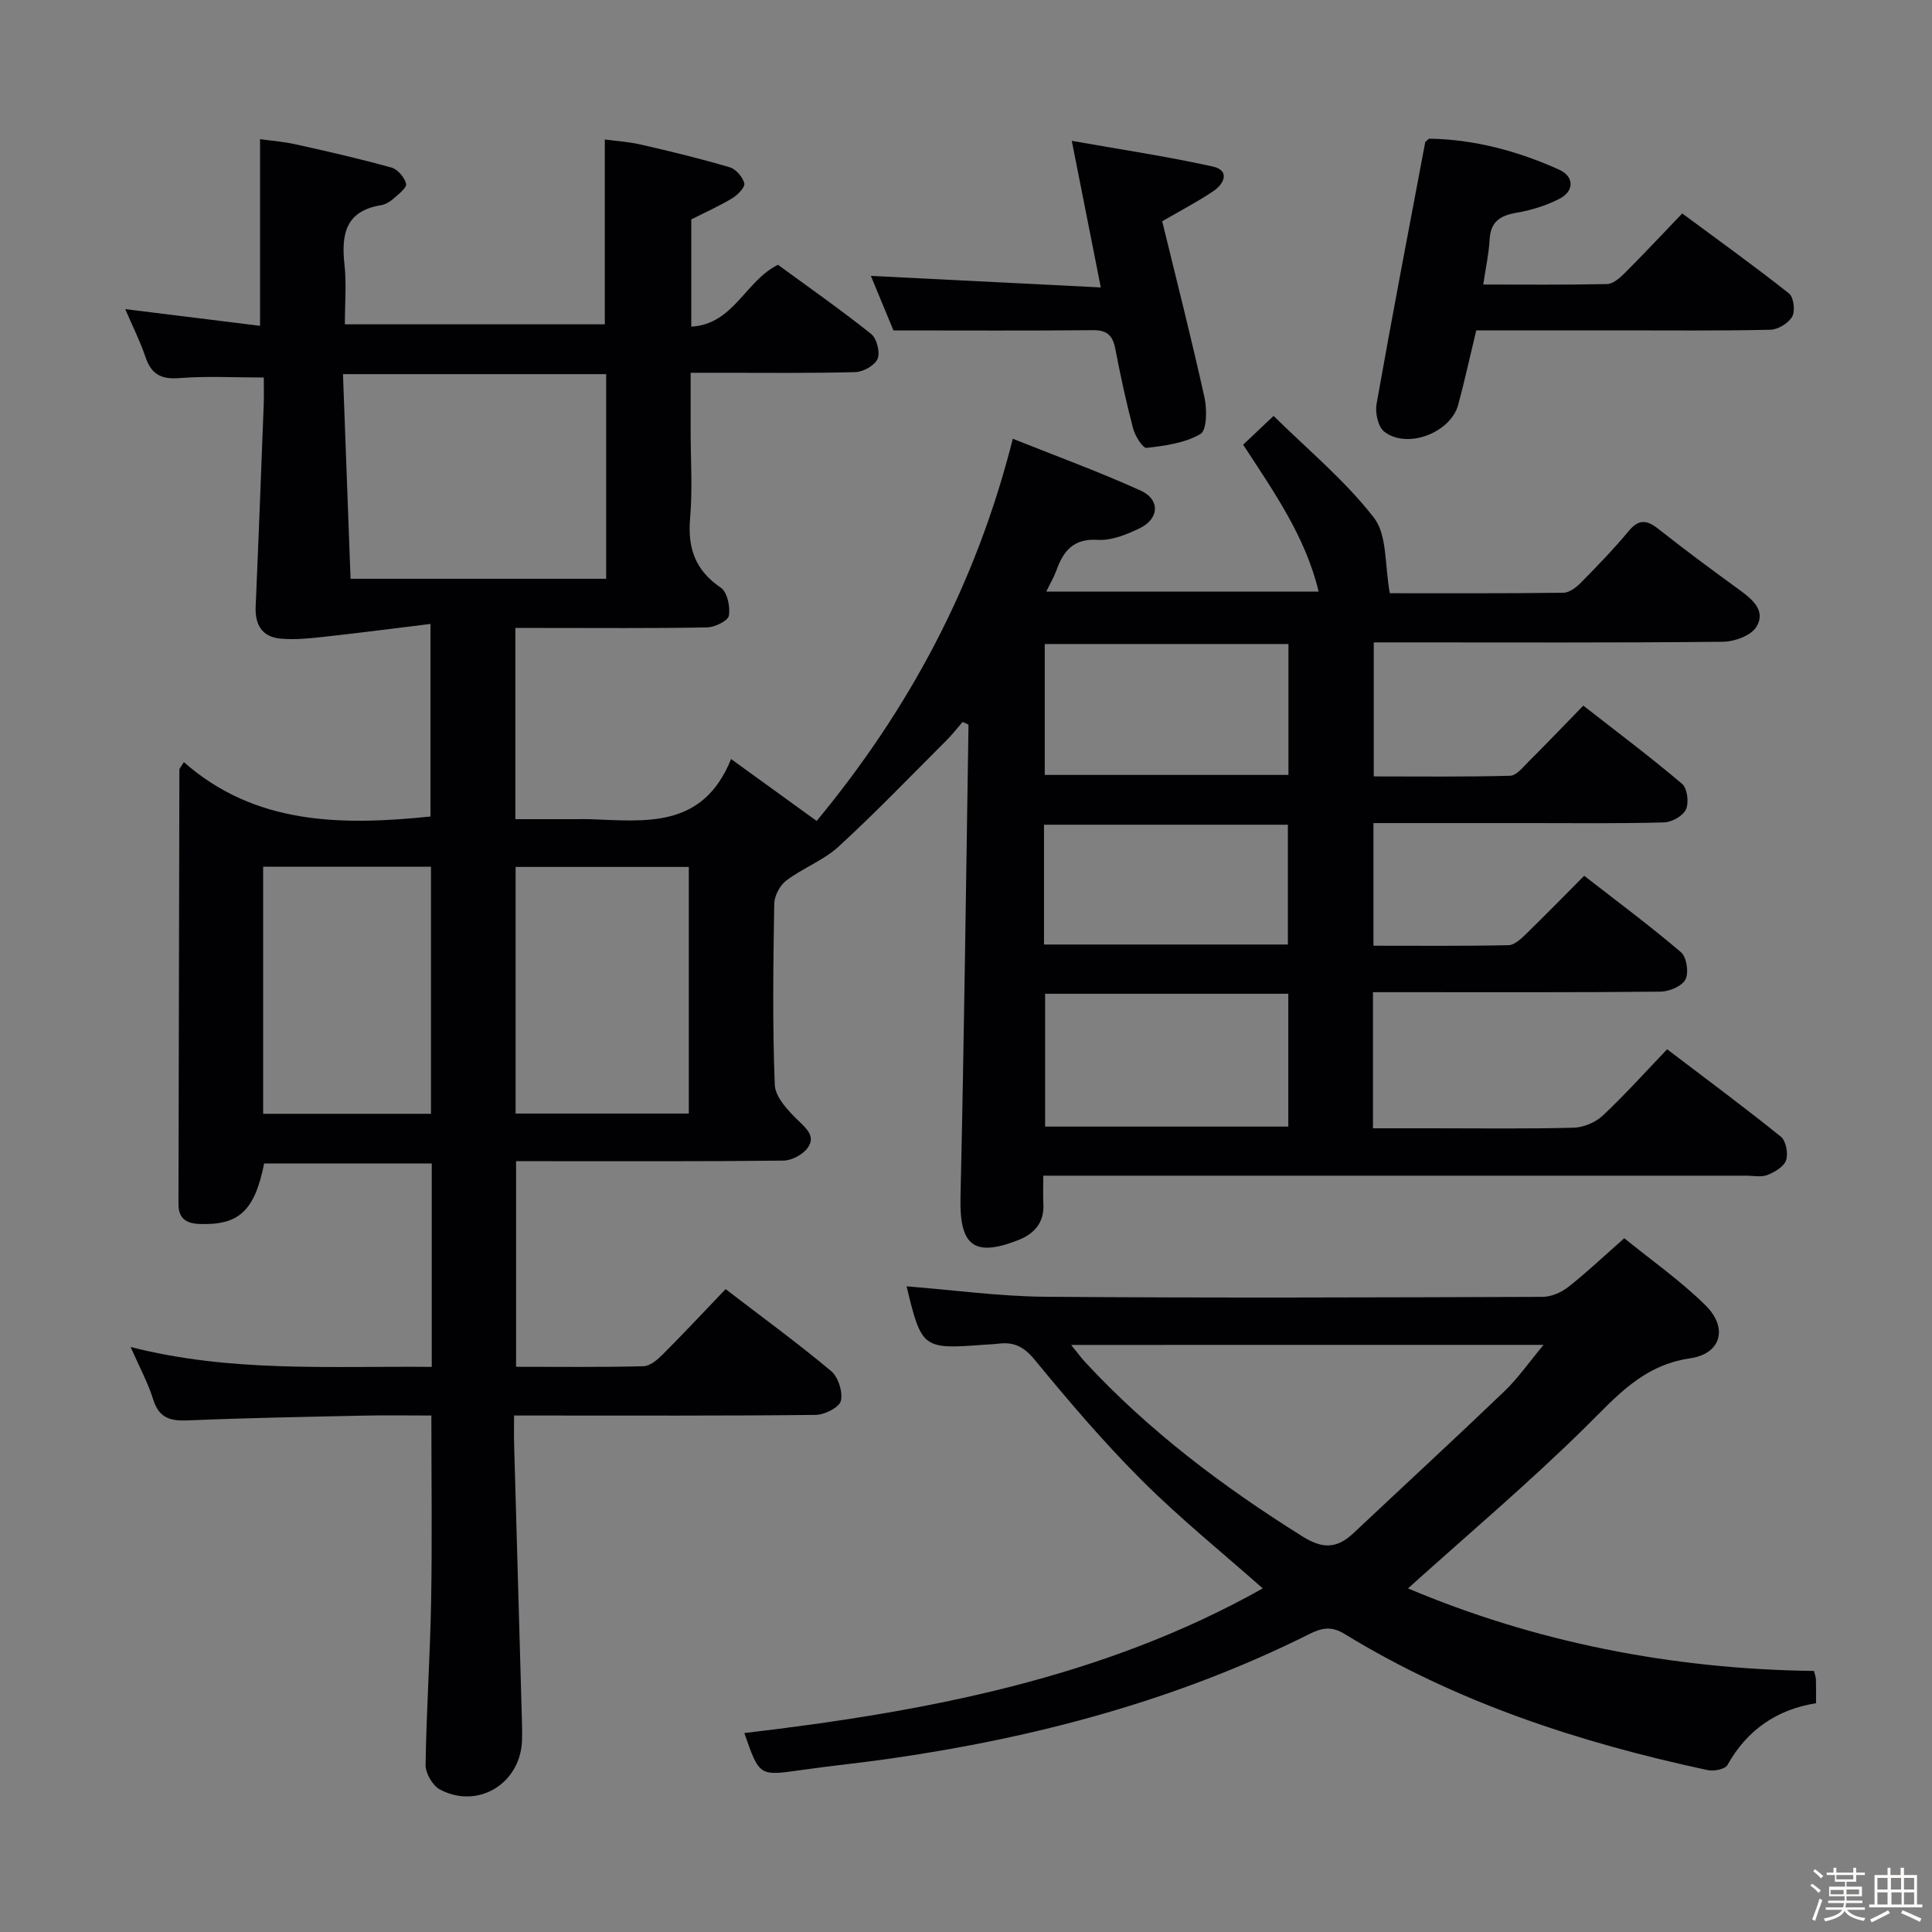 <svg enable-background="new 0 0 400 400" viewBox="0 0 400 400" xmlns="http://www.w3.org/2000/svg"><rect x="0" y="0" width="400" height="400" fill="#808080" stroke="none"/><path d="m374.8 390.4.4-.4c.7.5 1.3 1 1.8 1.4l-.5.5c-.5-.6-1.1-1.1-1.7-1.5zm1 7.3-.6-.3c.5-1.4 1.1-2.8 1.5-4.3.2.1.4.2.6.3-.5 1.3-1 2.8-1.5 4.3zm-.4-10.3.4-.4c.4.3 1 .8 1.7 1.4l-.5.5c-.4-.5-1-1-1.6-1.5zm2.5.3h1.7v-1h.6v1h3.5v-1h.6v1h1.8v.5h-1.8v1.4h-2v1h3.2v2h-3.2v.9h3.3v.5h-3.4c0 .3-.1.6-.1.9h4v.5h-3.7c.7.9 1.9 1.5 3.8 1.7-.1.2-.2.4-.3.6-2.1-.4-3.5-1.1-4-2.1-.4 1-1.8 1.7-4 2.2-.1-.2-.2-.4-.3-.6 2.1-.4 3.4-1 3.8-1.8h-3.4v-.5h3.6c.1-.3.1-.6.2-.9h-3.3v-.5h3.4c0-.3 0-.6 0-.9h-3.2v-2h3.3v-1h-2.1v-1.4h-1.7v-.5zm1.1 3.5v1h2.7c0-.3 0-.4 0-.4 0-.1 0-.2 0-.2 0-.1 0-.2 0-.3h-2.7zm1.2-3v.9h3.5v-.9zm4.7 3h-2.6v.6.4h2.6z" fill="#fcfbfa"/><path d="m393.6 386.7h.6v1.5h2.7v6.1h1.1v.6h-11v-.6h1.1v-6.1h2.7v-1.5h.6v1.5h2.1v-1.5zm-2.7 8.8.4.6c-1.2.6-2.5 1.3-3.8 1.9-.1-.2-.2-.4-.3-.6 1.2-.6 2.5-1.2 3.7-1.9zm-2.2-6.7v2.4h2.1v-2.4zm0 3v2.5h2.1v-2.5zm2.8-3v2.4h2.1v-2.4zm.1 3v2.5h2.1v-2.5h-2.2zm5.9 6.1c-1.4-.7-2.7-1.3-3.9-1.8l.3-.6c1.5.6 2.7 1.2 3.9 1.7zm-1.2-9.1h-2.1v2.4h2.1zm-2.1 3v2.5h2.1v-2.5z" fill="#fcfbfa"/><g fill="#010104"><path d="m89.39 283c0-14.37 0-28 0-42.11-11.63 0-23.17 0-34.7 0-1.98 9.83-5.23 12.81-13.37 12.52-2.84-.1-4.38-1.19-4.37-4.15.07-29.99.12-59.98.19-89.96 0-.13.15-.26.93-1.51 14.71 12.95 32.45 13.18 51.06 11.26 0-12.64 0-25.51 0-39.87-7.5.92-14.88 1.88-22.28 2.69-2.91.32-5.88.61-8.77.35-3.78-.34-5.31-2.83-5.15-6.61.61-13.95 1.13-27.9 1.67-41.85.07-1.81.01-3.62.01-5.6-6.06 0-11.8-.33-17.48.12-3.82.3-5.82-.82-7.02-4.39-1.11-3.28-2.69-6.39-4.18-9.89 9.56 1.19 18.72 2.32 27.91 3.46 0-13.18 0-25.58 0-38.65 2.1.3 4.82.5 7.46 1.09 6.62 1.47 13.24 2.98 19.77 4.8 1.28.36 2.68 2.03 3.01 3.35.19.77-1.54 2.14-2.58 3.05-.73.64-1.69 1.24-2.63 1.39-7.34 1.19-8.24 6.04-7.55 12.29.44 3.93.08 7.95.08 12.37h53.82c0-12.68 0-25.11 0-38.27 2.22.3 4.93.46 7.55 1.07 6.14 1.41 12.27 2.9 18.31 4.68 1.28.38 2.69 2.01 3.02 3.32.2.8-1.36 2.41-2.48 3.09-2.69 1.62-5.58 2.91-8.5 4.39v22.2c8.81-.51 11.14-9.44 17.95-12.81 6.27 4.59 12.94 9.26 19.29 14.32 1.17.93 1.89 3.78 1.34 5.14-.55 1.35-2.94 2.71-4.56 2.76-9.32.26-18.66.13-27.99.14-1.81 0-3.62 0-6.16 0v12.11c0 6 .41 12.03-.11 17.99-.54 6.19 1.05 10.79 6.35 14.39 1.35.91 1.99 3.96 1.67 5.81-.19 1.07-2.92 2.39-4.53 2.42-11.33.21-22.66.11-33.99.11-1.8 0-3.59 0-5.68 0v39.59h12.36c1 0 2-.03 3 0 11.48.4 23.44 2.1 29.3-12.45 6.31 4.56 11.63 8.41 17.72 12.82 19.04-23 32.97-48.81 40.61-79.13 8.78 3.51 17.74 6.78 26.41 10.7 4.18 1.89 3.93 5.91-.25 7.89-2.66 1.26-5.75 2.52-8.56 2.34-5.05-.31-7.13 2.28-8.58 6.34-.48 1.34-1.23 2.59-2.1 4.38h56.4c-2.72-11.39-9.28-20.68-15.63-30.42 1.77-1.67 3.53-3.34 6.3-5.96 6.98 6.89 14.75 13.31 20.77 21.07 2.8 3.6 2.21 9.83 3.3 15.64 11.06 0 23.52.06 35.97-.1 1.24-.02 2.67-1.15 3.64-2.13 3.38-3.44 6.75-6.92 9.83-10.63 2.13-2.57 3.8-2.32 6.2-.42 5.48 4.33 11.1 8.49 16.76 12.6 2.73 1.98 5.53 4.37 3.48 7.67-1.13 1.81-4.55 3.04-6.95 3.06-22.16.23-44.33.13-66.49.13-1.81 0-3.62 0-5.77 0v27.75c9.4 0 18.83.12 28.25-.14 1.31-.04 2.67-1.8 3.82-2.94 3.65-3.64 7.22-7.37 11.32-11.58 7.04 5.5 13.92 10.66 20.46 16.21 1.08.91 1.43 3.87.79 5.28-.61 1.35-2.93 2.65-4.54 2.69-9.16.26-18.33.14-27.49.14-10.8 0-21.59 0-32.67 0v25.39c9.43 0 18.71.09 27.98-.11 1.22-.03 2.58-1.32 3.6-2.31 3.93-3.82 7.76-7.75 12.05-12.06 6.85 5.33 13.63 10.36 20.04 15.83 1.17 1 1.66 4.21.93 5.63-.71 1.39-3.35 2.51-5.16 2.53-17.83.18-35.66.11-53.49.11-1.95 0-3.9 0-6.05 0v28.18h12.05c9.83 0 19.67.14 29.49-.12 2.06-.05 4.53-1.1 6.04-2.51 4.59-4.31 8.81-9.02 13.32-13.73 8.3 6.31 16.05 12.05 23.55 18.1 1.06.86 1.55 3.48 1.08 4.87-.45 1.33-2.35 2.47-3.86 3.06-1.31.51-2.96.14-4.46.14-46.33 0-92.65 0-138.98 0-1.97 0-3.94 0-6.49 0 0 2.24-.08 4.01.02 5.78.22 3.93-1.86 6.26-5.25 7.58-9.22 3.6-12.14 1.04-11.91-8.9.75-32.61 1.14-65.23 1.66-97.85-.41-.18-.82-.37-1.22-.55-1.09 1.26-2.12 2.59-3.29 3.76-7.4 7.39-14.65 14.94-22.34 22.01-3.13 2.88-7.42 4.46-10.87 7.06-1.33 1-2.47 3.16-2.5 4.82-.21 12.49-.38 25.01.11 37.48.1 2.54 2.72 5.33 4.81 7.35 1.86 1.79 3.69 3.4 1.97 5.74-1.01 1.38-3.27 2.58-4.99 2.6-16.5.19-32.99.12-49.49.12-1.81 0-3.62 0-5.86 0v42.57c8.85 0 17.62.11 26.4-.12 1.37-.04 2.92-1.39 4.02-2.5 4.34-4.35 8.54-8.84 12.96-13.46 7.7 5.91 14.96 11.2 21.84 16.96 1.48 1.24 2.47 4.34 2.02 6.18-.33 1.35-3.36 2.88-5.2 2.9-18.83.21-37.66.13-56.49.13-1.79 0-3.58 0-5.97 0 0 2.29-.04 4.08.01 5.87.52 18.78 1.06 37.56 1.59 56.34.05 1.67.1 3.33.05 5-.26 8.95-9.1 14.41-16.99 10.22-1.52-.81-3.01-3.37-2.98-5.11.17-11.3.95-22.6 1.15-33.9.23-12.61.05-25.24.05-38.42-4.86 0-9.48-.08-14.09.02-12.14.26-24.29.48-36.42.99-3.63.15-5.9-.55-7.08-4.33-1.08-3.46-2.85-6.71-4.68-10.87 20.81 5.32 41.38 3.92 62.35 4.12zm36.11-163.17c0-14.37 0-28.25 0-42.37-18.04 0-35.75 0-54.49 0 .53 14.3 1.05 28.27 1.57 42.37zm-18.75 110.72h35.86c0-17.28 0-34.17 0-51.06-12.14 0-23.88 0-35.86 0zm-52.27-51.11v51.16h34.75c0-17.22 0-34.1 0-51.16-11.76 0-23.17 0-34.75 0zm161.9 26.31v27.5h50.35c0-9.28 0-18.22 0-27.5-16.78 0-33.37 0-50.35 0zm50.38-72.41c-17.13 0-33.8 0-50.46 0v27.1h50.46c0-9.15 0-17.91 0-27.1zm-50.61 62.21h50.49c0-8.34 0-16.42 0-24.8-16.88 0-33.61 0-50.49 0z"/><path d="m154.11 358.81c37.48-4.41 74.21-11.31 107.33-29.95-8.46-7.49-17.15-14.5-25-22.34-7.87-7.85-15.12-16.36-22.18-24.95-2.22-2.71-4.3-3.78-7.51-3.38-.99.13-1.99.14-2.99.22-12.72.97-12.96.8-16.06-12.09 9.58.75 19.14 2.08 28.71 2.16 34.33.27 68.66.14 102.99.02 1.79-.01 3.86-.92 5.3-2.05 3.66-2.86 7.05-6.09 11.59-10.09 5.57 4.54 11.66 8.79 16.86 13.94 4.65 4.61 3.24 9.98-3.26 10.93-9.81 1.44-15.23 7.92-21.63 14.23-11.77 11.61-24.44 22.31-36.75 33.4 26.24 11.1 54.6 16.73 84.05 17.09.2.82.4 1.28.41 1.74.04 1.49.02 2.99.02 4.94-8.14 1.31-14.28 5.53-18.35 12.81-.49.87-2.82 1.32-4.1 1.04-26.45-5.68-51.95-13.97-75.18-28.2-2.71-1.66-4.69-1.26-7.29.04-27.46 13.73-56.72 21.48-86.97 25.81-6.09.87-12.21 1.48-18.3 2.35-8.6 1.22-8.59 1.28-11.69-7.67zm67.66-80.36c1.3 1.6 2.05 2.64 2.91 3.57 13.22 14.28 28.59 25.82 45.04 36.12 4.17 2.61 7.13 2.45 10.48-.7 10.42-9.8 20.94-19.49 31.26-29.38 2.8-2.68 5.04-5.93 8.12-9.62-33.01.01-64.92.01-97.81.01z"/><path d="m295.87 28.71c9.19.13 18.26 2.5 26.92 6.41 3.16 1.43 3.18 4.45.07 6.04-2.75 1.41-5.85 2.37-8.9 2.89-3.39.58-5.35 1.86-5.55 5.54-.16 2.94-.81 5.86-1.32 9.32 8.72 0 17.18.09 25.64-.1 1.24-.03 2.64-1.26 3.64-2.26 3.88-3.88 7.63-7.88 11.92-12.36 7.64 5.66 15.01 10.95 22.11 16.57.97.77 1.31 3.61.66 4.78-.76 1.36-2.92 2.69-4.5 2.73-10.48.24-20.98.13-31.46.13-9.79 0-19.58 0-29.46 0-1.31 5.45-2.4 10.45-3.73 15.39-1.57 5.84-10.65 9.28-15.34 5.56-1.27-1.01-1.89-3.9-1.57-5.71 3.21-18.1 6.67-36.15 10.08-54.21.03-.12.24-.22.79-.72z"/><path d="m184.98 68.41c-1.21-2.91-3.03-7.31-4.68-11.29 15.6.78 31.25 1.57 47.61 2.39-2.06-10.42-3.92-19.77-6.01-30.35 10.1 1.79 19.71 3.22 29.17 5.31 3.57.79 2.47 3.52.2 5.06-3.27 2.22-6.8 4.04-10.65 6.28 2.94 12.06 6.05 24.24 8.76 36.5.54 2.45.49 6.77-.84 7.55-3.21 1.87-7.32 2.43-11.14 2.87-.8.09-2.4-2.48-2.81-4.04-1.43-5.44-2.62-10.95-3.68-16.48-.53-2.74-1.69-3.88-4.63-3.85-13.44.13-26.87.05-41.3.05z"/></g></svg>
